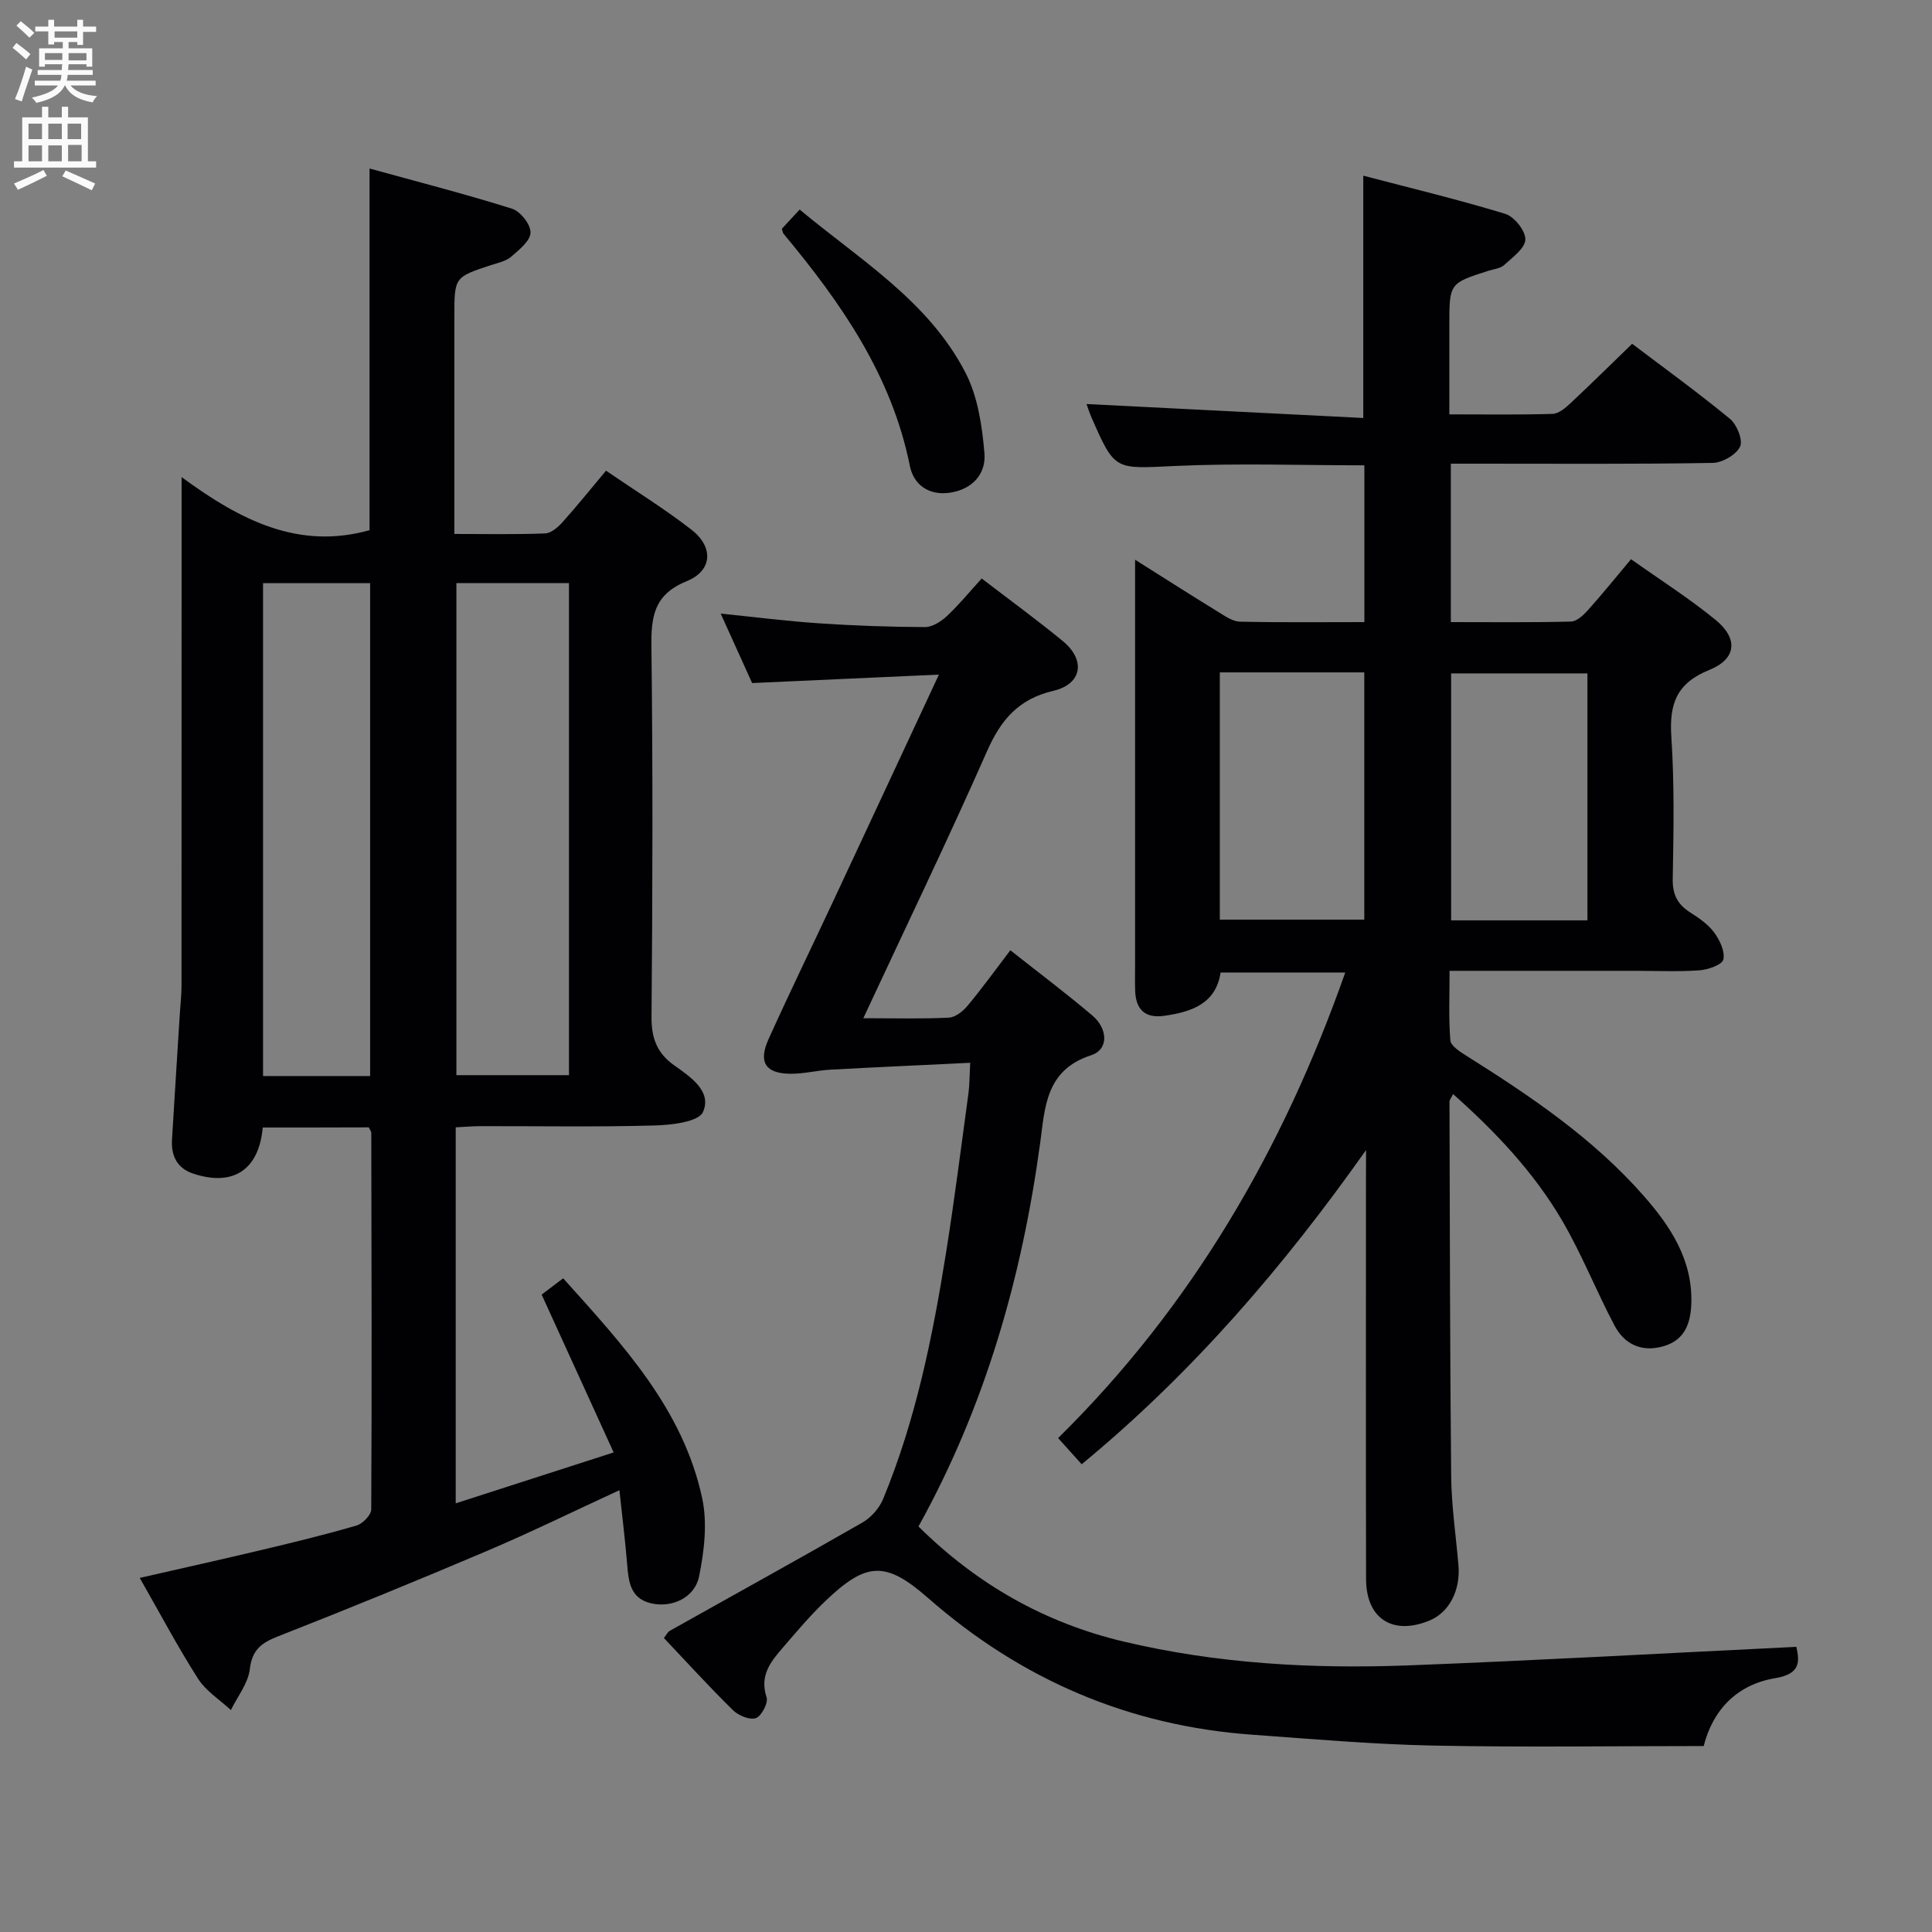 <svg enable-background="new 0 0 400 400" viewBox="0 0 400 400" xmlns="http://www.w3.org/2000/svg"><rect x="0" y="0" width="400" height="400" fill="#808080" stroke="none"/><g fill="#010104"><path d="m282.83 238.1c-17.1 24.21-35.98 46.17-58.88 65.06-1.64-1.83-3.05-3.39-4.88-5.42 27.69-27.28 46.55-59.75 59.45-96.39-8.7 0-17.08 0-25.81 0-.96 6.42-5.95 8.15-11.64 8.96-4.06.58-5.94-1.35-6.05-5.26-.06-2-.01-4-.01-6 0-25.66 0-51.33 0-76.99 0-1.79 0-3.59 0-6.17 6.13 3.86 11.67 7.4 17.27 10.84 1.38.85 2.95 1.95 4.45 1.98 8.46.19 16.93.09 25.75.09 0-10.99 0-21.55 0-32.46-13.13 0-26.25-.47-39.31.14-12.35.57-12.33 1.07-17.19-10.06-.39-.89-.68-1.82-1.03-2.77 19.1.96 38.04 1.92 57.3 2.89 0-17.06 0-33.08 0-50.17 9.78 2.57 19.68 4.94 29.41 7.91 1.86.57 4.2 3.52 4.15 5.31-.05 1.82-2.66 3.69-4.39 5.28-.78.72-2.14.83-3.25 1.19-8.1 2.59-8.1 2.58-8.1 11.31v18.42c7.47 0 14.43.11 21.37-.1 1.26-.04 2.65-1.21 3.68-2.18 4.25-3.97 8.39-8.07 12.8-12.33 6.59 4.99 13.59 10.05 20.25 15.54 1.44 1.18 2.74 4.44 2.09 5.76-.83 1.69-3.68 3.33-5.68 3.36-16.15.28-32.32.16-48.48.16-1.8 0-3.6 0-5.72 0v32.8c8.33 0 16.6.1 24.87-.11 1.2-.03 2.58-1.32 3.51-2.36 2.99-3.34 5.81-6.84 8.93-10.55 5.92 4.2 11.98 8.05 17.5 12.56 4.73 3.87 4.36 8.08-1.31 10.37-6.77 2.74-8.29 7.02-7.85 13.77.65 9.79.47 19.65.29 29.48-.06 3.26 1 5.29 3.63 6.96 1.81 1.15 3.7 2.45 4.94 4.13 1.16 1.57 2.29 3.93 1.91 5.6-.25 1.1-3.15 2.11-4.93 2.24-4.31.32-8.66.11-12.99.11-12.66 0-25.32 0-38.76 0 0 4.91-.22 9.67.16 14.39.09 1.16 2.03 2.38 3.34 3.21 13.28 8.35 26.26 17.1 36.7 29 5.56 6.33 10.12 13.24 9.85 22.23-.13 4.16-1.35 7.61-5.75 8.89-4.46 1.3-8.06-.34-10.14-4.26-3.8-7.18-6.79-14.81-10.89-21.81-5.83-9.94-13.7-18.27-22.55-26.14-.39.82-.74 1.22-.74 1.61.08 25.83.09 51.65.35 77.48.06 6.13.97 12.25 1.5 18.37.47 5.3-1.9 9.87-6.02 11.56-7.61 3.11-13.08-.4-13.1-8.61-.06-28-.02-55.99-.02-83.99.02-1.61.02-3.22.02-4.83zm-30.28-98.89v51.19h29.91c0-17.32 0-34.2 0-51.19-10.12 0-19.88 0-29.91 0zm76.11 51.34c0-17.27 0-34.26 0-51.13-9.7 0-19.06 0-28.22 0v51.13z"/><path d="m54.4 233.44c-.81 8.86-6.2 12.28-14.44 9.53-3.29-1.1-4.56-3.68-4.35-7.03.52-8.63 1.07-17.26 1.61-25.89.12-1.99.36-3.97.36-5.96.02-32.66.02-65.33.02-97.99 0-1.93 0-3.85 0-7.32 12.28 9.03 24.28 15.08 38.91 10.99 0-24.36 0-49.07 0-74.88 9.93 2.74 19.8 5.27 29.5 8.32 1.73.54 3.88 3.28 3.83 4.95-.05 1.73-2.37 3.57-4.02 5-1.07.92-2.68 1.25-4.1 1.71-7.64 2.51-7.65 2.49-7.65 10.67v45.01c6.55 0 12.68.13 18.79-.11 1.23-.05 2.63-1.25 3.56-2.28 2.99-3.33 5.8-6.83 9.05-10.71 6.02 4.12 12.08 7.87 17.68 12.21 4.62 3.58 4.39 8.48-.96 10.66-6.82 2.77-7.4 7.34-7.32 13.64.31 25.49.24 51 .02 76.49-.04 4.41 1.08 7.55 4.67 10.1 3.36 2.39 7.89 5.36 5.99 9.67-.91 2.06-6.55 2.71-10.08 2.8-11.99.33-23.99.12-35.99.14-1.62 0-3.25.15-5.13.24v77.85c10.59-3.42 20.93-6.75 32.7-10.54-5.04-11.05-9.87-21.64-14.91-32.68 1.11-.84 2.66-2.01 4.46-3.37 12.32 13.73 24.84 27.07 28.79 45.58 1.09 5.14.41 10.93-.66 16.17-.91 4.42-5.65 6.51-9.88 5.55-4.36-.99-4.72-4.5-5.01-8.14-.4-4.94-1.02-9.86-1.6-15.29-9.57 4.41-18.33 8.71-27.31 12.53-14.37 6.11-28.83 12.03-43.37 17.73-3.45 1.35-5.37 2.78-5.84 6.8-.35 2.93-2.55 5.65-3.92 8.46-2.3-2.14-5.15-3.92-6.79-6.48-4.19-6.55-7.83-13.45-12.08-20.88 8.76-2 16.95-3.82 25.11-5.76 6.62-1.57 13.24-3.18 19.76-5.08 1.28-.37 3.05-2.18 3.06-3.34.14-25.99.06-51.99.01-77.98 0-.29-.26-.57-.52-1.12-7.14.03-14.39.03-21.95.03zm40.09-112.72v101.88h23.31c0-34.08 0-67.83 0-101.88-7.79 0-15.37 0-23.31 0zm-17.86 102.06c0-34.3 0-68.14 0-102.04-7.63 0-14.89 0-22.17 0v102.04z"/><path d="m178.74 210.81c6.51 0 12.13.16 17.73-.12 1.35-.07 2.92-1.34 3.87-2.48 2.96-3.55 5.67-7.31 8.84-11.47 5.92 4.68 11.61 8.95 17.01 13.54 3.1 2.64 3.49 6.97-.32 8.21-9.41 3.07-9.51 10.8-10.51 18.12-3.79 27.89-11.4 54.55-25.2 79.43 12.05 11.92 26.06 19.93 42.45 23.82 19.41 4.61 39.14 5.69 58.95 4.94 26.7-1.02 53.37-2.53 80.36-3.84.67 3.06.9 5.61-4.39 6.49-7.82 1.3-12.89 6.48-14.8 14.05-18.81 0-37.45.28-56.06-.1-12.45-.25-24.89-1.35-37.32-2.24-25.58-1.82-47.9-11.38-67.18-28.29-8.83-7.74-12.8-7.53-21.34.66-3.12 2.98-5.92 6.31-8.74 9.58-2.51 2.91-4.88 5.79-3.38 10.28.39 1.15-1.03 3.89-2.2 4.32-1.25.46-3.61-.51-4.74-1.62-4.86-4.77-9.44-9.81-14.32-14.96.48-.59.76-1.23 1.25-1.5 13.29-7.47 26.64-14.82 39.86-22.41 1.79-1.03 3.49-2.96 4.28-4.87 6.76-16.36 10.26-33.6 13.03-50.99 1.75-10.98 3.14-22.01 4.64-33.02.22-1.63.2-3.29.36-6.3-9.86.48-19.37.9-28.87 1.42-2.81.15-5.6.88-8.39.85-5.11-.05-6.64-2.39-4.51-7.12 4.3-9.54 8.89-18.95 13.32-28.43 7.16-15.3 14.29-30.61 21.97-47.09-13.36.6-25.71 1.16-38.67 1.75-1.94-4.28-4.11-9.06-6.51-14.38 7.21.73 13.76 1.57 20.33 2.01 7.3.49 14.62.75 21.93.78 1.54.01 3.35-1.13 4.56-2.26 2.53-2.37 4.73-5.07 7.22-7.8 5.77 4.43 11.4 8.53 16.78 12.95 4.79 3.93 4.02 8.9-1.92 10.3-7.23 1.69-10.89 6-13.77 12.54-8.04 18.22-16.71 36.17-25.6 55.25z"/><path d="m161.87 47.37c1.08-1.17 2.2-2.38 3.69-3.98 12.6 10.48 26.72 18.98 34.35 33.81 2.54 4.94 3.43 10.99 3.91 16.64.36 4.26-2.5 7.5-7.17 8.17-4.36.63-7.49-1.65-8.27-5.54-3.77-18.76-14.24-33.76-26.13-48.04-.2-.23-.23-.61-.38-1.06z"/></g><path d="m2.6 9.9.8-1c.9.7 1.9 1.4 2.9 2.3l-.9 1.1c-1.1-1-2-1.8-2.8-2.4zm.5 10.6c.9-2.1 1.6-4.3 2.3-6.7.4.2.8.4 1.3.6-.7 2.1-1.5 4.3-2.2 6.6zm.3-15.2.9-.9c1 .8 2 1.6 2.8 2.4l-1 1c-.9-.9-1.8-1.7-2.7-2.5zm12.6-1.2h1.2v1.4h2.7v1.1h-2.7v2.7h-1.2v-.6h-1.8v1.3h4.9v3.8h-1.2v-.5h-3.7c0 .4-.1.9-.1 1.2h5.1v1h-5.2c0 .5-.1.9-.2 1.2h6v1h-5.2c1.1 1.3 2.9 2 5.5 2.2-.4.4-.7.8-.9 1.3-2.9-.5-4.8-1.6-5.7-3.5h-.1c-.8 1.7-2.7 2.9-5.9 3.6-.2-.4-.6-.8-.9-1.1 2.8-.6 4.6-1.4 5.4-2.5h-4.8v-1h5.3c.1-.3.2-.7.2-1.2h-4.9v-1h5c0-.4 0-.8.1-1.2h-3.6v.5h-1.2v-3.8h4.9v-1.3h-1.8v.5h-1.2v-2.7h-2.7v-1h2.7v-1.4h1.2v1.4h4.8zm-6.7 8.3h3.6c0-.4 0-.9 0-1.4h-3.6zm1.9-4.6h4.8v-1.3h-4.7v1.3zm6.7 3.2h-3.7v1.5h3.7z" fill="#fbfafa"/><path d="m8.7 22.1h1.3v2.2h2.8v-2.2h1.3v2.2h4.1v9.1h1.7v1.3h-17v-1.3h1.7v-9.1h4.1zm.3 13.1.7 1.2c-1.8.9-3.8 1.9-6 2.9-.2-.4-.5-.8-.8-1.3 2.3-1 4.4-1.9 6.1-2.8zm-3.1-6.4h2.8v-3.2h-2.8zm0 4.6h2.8v-3.3h-2.8zm4.1-4.6h2.8v-3.2h-2.8zm0 4.6h2.8v-3.3h-2.8zm3.6 1.9c2.1.9 4.1 1.8 6.1 2.7l-.7 1.4c-2.2-1.1-4.2-2-6.1-2.9zm3.2-9.7h-2.8v3.2h2.8zm-2.7 7.8h2.8v-3.4h-2.8z" fill="#fbfafa"/></svg>
